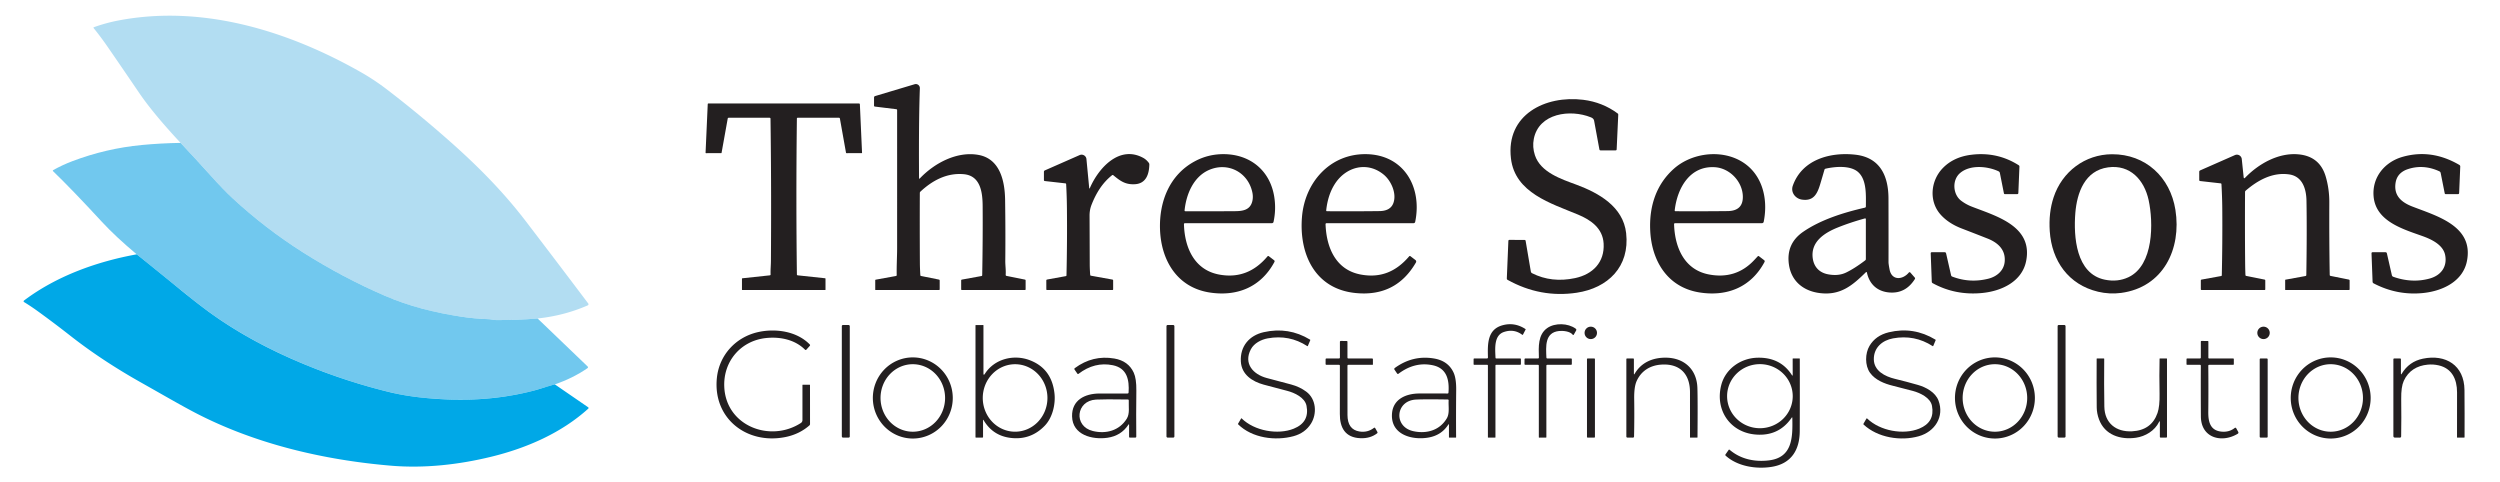 <?xml version="1.0" encoding="UTF-8" standalone="no"?>
<!DOCTYPE svg PUBLIC "-//W3C//DTD SVG 1.1//EN" "http://www.w3.org/Graphics/SVG/1.1/DTD/svg11.dtd">
<svg xmlns="http://www.w3.org/2000/svg" version="1.1" viewBox="0.00 0.00 1571.00 303.00">
<path fill="#b2ddf2" d="
  M 337.83 200.13
  Q 324.90 201.24 311.60 201.12
  C 310.12 201.11 308.73 200.63 307.22 200.58
  Q 298.13 200.28 289.68 198.97
  C 272.85 196.37 257.20 192.49 241.76 185.81
  Q 215.36 174.39 190.47 158.64
  Q 166.75 143.63 146.10 124.53
  Q 140.41 119.26 132.23 110.15
  Q 122.87 99.74 113.49 89.79
  Q 96.23 71.31 87.32 58.18
  Q 76.59 42.38 67.71 29.53
  Q 63.40 23.27 58.83 17.64
  A 0.34 0.33 60.3 0 1 58.97 17.11
  Q 66.58 14.37 74.47 12.86
  C 127.46 2.74 181.35 19.47 227.24 45.62
  Q 235.36 50.25 243.39 56.40
  Q 263.75 72.01 283.73 89.75
  C 301.43 105.47 316.90 121.32 330.65 139.32
  Q 350.04 164.69 369.64 190.70
  A 0.79 0.79 0.0 0 1 369.32 191.91
  Q 354.38 198.40 337.83 200.13
  Z"
/>
<path fill="#231f20" d="
  M 578.08 112.07
  C 587.28 102.38 601.55 94.89 614.94 97.36
  C 628.46 99.85 631.43 113.83 631.61 125.56
  Q 631.90 144.71 631.72 163.83
  C 631.69 166.80 632.18 169.72 631.97 172.69
  A 0.66 0.66 0.0 0 0 632.50 173.38
  L 644.02 175.69
  Q 644.50 175.78 644.50 176.27
  L 644.50 181.75
  Q 644.50 182.25 644.00 182.25
  L 604.50 182.25
  Q 604.00 182.25 604.00 181.75
  L 604.00 176.27
  Q 604.00 175.78 604.48 175.69
  L 616.74 173.46
  Q 617.22 173.38 617.22 172.90
  Q 617.64 149.93 617.50 129.47
  C 617.44 121.10 616.27 110.50 605.76 109.48
  C 595.10 108.45 585.93 113.39 578.40 120.41
  Q 578.03 120.75 578.02 121.26
  Q 577.92 140.88 578.05 164.97
  Q 578.07 168.66 578.34 172.92
  Q 578.37 173.35 578.79 173.43
  L 590.02 175.69
  A 0.59 0.59 0.0 0 1 590.50 176.27
  L 590.50 181.75
  Q 590.50 182.25 590.00 182.25
  L 550.25 182.25
  Q 550.00 182.25 550.00 182.00
  L 550.00 176.15
  Q 550.00 175.80 550.34 175.74
  L 562.98 173.44
  Q 563.50 173.35 563.49 172.81
  C 563.38 167.20 563.75 160.92 563.75 156.08
  Q 563.76 112.53 563.75 69.21
  Q 563.75 68.68 563.22 68.62
  L 549.82 66.98
  Q 549.24 66.91 549.24 66.33
  L 549.25 61.24
  A 0.91 0.90 -8.8 0 1 549.89 60.38
  L 574.77 52.93
  A 2.54 2.54 0.0 0 1 578.04 55.45
  Q 577.72 64.64 577.59 74.98
  Q 577.38 92.11 577.53 111.86
  Q 577.53 112.65 578.08 112.07
  Z"
/>
<path fill="#231f20" d="
  M 962.71 171.67
  Q 975.01 177.90 989.79 174.76
  C 1000.88 172.40 1008.40 164.83 1007.72 153.05
  C 1007.17 143.44 999.75 138.24 991.66 134.86
  C 974.72 127.79 952.04 121.24 949.48 99.59
  C 946.21 72.01 971.13 59.77 994.87 62.71
  Q 1006.99 64.21 1016.57 71.31
  Q 1016.93 71.58 1016.91 72.04
  L 1015.91 93.93
  Q 1015.89 94.49 1015.32 94.49
  L 1005.74 94.50
  Q 1005.18 94.50 1005.07 93.94
  Q 1003.35 84.94 1001.73 75.82
  C 1001.54 74.73 1000.71 74.13 999.74 73.74
  C 986.89 68.51 967.02 71.02 963.84 87.29
  Q 962.85 92.38 964.53 97.50
  C 968.08 108.30 981.06 112.52 990.57 116.04
  C 1004.64 121.26 1020.00 129.84 1021.87 146.49
  C 1024.25 167.60 1010.44 181.00 990.83 183.95
  Q 968.06 187.37 947.33 175.85
  Q 946.86 175.59 946.88 175.06
  L 947.86 151.38
  Q 947.89 150.75 948.52 150.75
  L 958.05 150.76
  Q 958.61 150.76 958.70 151.31
  L 961.99 170.70
  Q 962.10 171.37 962.71 171.67
  Z"
/>
<path fill="#231f20" d="
  M 483.55 74.00
  L 457.95 74.00
  Q 457.39 74.00 457.29 74.56
  L 453.43 96.05
  Q 453.39 96.24 453.20 96.24
  L 443.68 96.25
  A 0.31 0.30 -89.1 0 1 443.38 95.93
  L 444.74 65.50
  Q 444.76 65.00 445.25 65.00
  L 539.66 65.00
  Q 540.32 65.00 540.35 65.66
  L 541.71 96.01
  A 0.22 0.22 0.0 0 1 541.49 96.24
  L 532.00 96.25
  Q 531.68 96.25 531.62 95.93
  L 527.79 74.48
  A 0.58 0.57 -4.7 0 0 527.22 74.00
  L 501.30 74.00
  Q 500.77 74.00 500.76 74.53
  Q 500.16 124.94 500.77 172.45
  Q 500.78 172.96 501.29 173.02
  L 518.44 174.85
  Q 518.75 174.89 518.75 175.20
  L 518.75 182.00
  Q 518.75 182.25 518.50 182.25
  L 466.50 182.25
  Q 466.25 182.25 466.25 182.00
  L 466.25 175.23
  Q 466.25 174.89 466.58 174.86
  L 483.70 173.03
  Q 484.26 172.97 484.24 172.40
  C 484.12 169.58 484.44 166.69 484.45 163.85
  Q 484.74 121.60 484.30 84.00
  Q 484.25 79.30 484.19 74.63
  Q 484.18 74.00 483.55 74.00
  Z"
/>
<path fill="#71c8ee" d="
  M 113.49 89.79
  Q 122.87 99.74 132.23 110.15
  Q 140.41 119.26 146.10 124.53
  Q 166.75 143.63 190.47 158.64
  Q 215.36 174.39 241.76 185.81
  C 257.20 192.49 272.85 196.37 289.68 198.97
  Q 298.13 200.28 307.22 200.58
  C 308.73 200.63 310.12 201.11 311.60 201.12
  Q 324.90 201.24 337.83 200.13
  L 369.20 230.23
  Q 369.87 230.88 369.10 231.41
  Q 359.90 237.71 348.65 241.54
  C 344.01 242.76 339.51 244.41 334.82 245.61
  Q 308.14 252.44 278.67 250.90
  C 267.02 250.30 255.64 249.07 244.41 246.32
  Q 214.75 239.05 186.57 226.94
  Q 153.39 212.68 128.37 193.86
  Q 120.98 188.29 112.28 181.17
  Q 99.01 170.30 85.91 159.82
  Q 72.68 148.76 64.06 139.43
  Q 45.44 119.24 33.42 107.65
  Q 32.92 107.17 33.52 106.84
  Q 39.23 103.65 45.56 101.25
  Q 66.67 93.27 89.01 91.13
  Q 100.71 90.00 113.49 89.79
  Z"
/>
<path fill="#231f20" d="
  M 684.93 118.05
  C 690.53 105.24 703.62 91.03 718.51 99.27
  Q 720.38 100.31 721.88 102.30
  Q 722.26 102.80 722.24 103.43
  C 722.11 109.37 720.21 115.36 713.20 115.76
  C 707.17 116.11 703.96 113.72 699.57 110.09
  A 0.58 0.57 -44.5 0 0 698.84 110.09
  C 692.68 114.97 688.72 121.49 685.84 128.90
  Q 684.66 131.95 684.68 135.59
  Q 684.75 150.08 684.79 165.96
  Q 684.80 169.17 685.08 172.72
  Q 685.11 173.17 685.55 173.25
  L 699.01 175.68
  Q 699.50 175.77 699.50 176.26
  L 699.50 181.75
  Q 699.50 182.25 699.00 182.25
  L 658.00 182.25
  Q 657.51 182.25 657.51 181.75
  L 657.50 176.26
  A 0.61 0.60 84.9 0 1 657.99 175.66
  L 669.72 173.53
  Q 670.17 173.45 670.18 173.00
  Q 670.66 151.92 670.46 131.21
  Q 670.38 123.09 669.97 115.76
  Q 669.94 115.27 669.46 115.22
  L 656.60 113.77
  Q 656.00 113.70 656.00 113.10
  L 656.00 107.96
  A 0.96 0.95 78.3 0 1 656.57 107.08
  L 678.43 97.46
  A 3.07 3.06 -14.6 0 1 682.72 99.97
  L 684.44 117.97
  Q 684.53 118.97 684.93 118.05
  Z"
/>
<path fill="#231f20" d="
  M 744.00 140.96
  C 744.43 155.99 750.77 169.65 766.06 172.52
  C 778.54 174.85 788.45 170.63 796.47 161.13
  Q 796.87 160.65 797.38 161.04
  L 800.57 163.48
  Q 801.20 163.96 800.83 164.65
  C 792.43 180.31 777.59 186.43 760.35 183.84
  C 739.69 180.74 729.56 163.54 728.95 143.98
  C 728.40 126.70 734.92 109.92 750.77 101.38
  Q 759.37 96.74 769.35 96.87
  C 785.73 97.09 798.08 107.21 800.72 123.56
  Q 802.01 131.54 800.29 139.43
  A 1.04 1.04 0.0 0 1 799.27 140.25
  L 744.70 140.25
  Q 743.98 140.25 744.00 140.96
  Z
  M 759.81 106.78
  C 750.10 110.98 745.45 121.85 744.39 132.18
  Q 744.33 132.73 744.89 132.74
  Q 761.13 132.81 776.22 132.70
  C 780.97 132.66 785.50 131.96 786.89 126.69
  Q 787.61 123.97 786.99 120.98
  C 784.36 108.29 771.71 101.64 759.81 106.78
  Z"
/>
<path fill="#231f20" d="
  M 832.98 140.99
  C 833.53 156.04 839.69 169.58 854.95 172.49
  C 867.58 174.90 877.34 170.64 885.48 161.13
  Q 885.89 160.65 886.38 161.04
  L 889.48 163.42
  A 1.17 1.17 0.0 0 1 889.78 164.93
  Q 877.18 186.71 851.77 184.13
  C 826.00 181.51 816.19 159.16 818.19 136.08
  C 820.05 114.55 835.78 96.61 858.39 96.87
  C 882.07 97.15 893.81 117.43 889.32 139.33
  Q 889.13 140.25 888.20 140.25
  L 833.70 140.25
  Q 832.95 140.25 832.98 140.99
  Z
  M 869.54 109.75
  C 859.21 101.20 845.76 104.74 838.80 115.62
  Q 834.44 122.43 833.39 132.16
  Q 833.33 132.72 833.90 132.73
  Q 852.46 132.85 866.92 132.65
  Q 873.80 132.55 875.61 127.57
  C 877.77 121.64 874.27 113.66 869.54 109.75
  Z"
/>
<path fill="#231f20" d="
  M 1051.99 140.98
  C 1052.47 155.72 1058.54 169.45 1073.70 172.43
  Q 1090.76 175.77 1102.29 163.50
  Q 1103.40 162.32 1104.51 161.12
  Q 1104.91 160.68 1105.38 161.04
  L 1108.58 163.49
  A 0.91 0.90 33.0 0 1 1108.83 164.63
  C 1100.39 180.43 1085.38 186.51 1068.03 183.78
  C 1047.86 180.60 1037.84 163.96 1036.99 144.74
  C 1036.32 129.75 1040.66 115.95 1051.96 105.95
  C 1062.10 96.99 1078.23 94.21 1090.81 99.64
  C 1106.45 106.39 1111.57 123.20 1108.31 139.36
  A 1.11 1.10 -84.2 0 1 1107.23 140.25
  L 1052.70 140.25
  Q 1051.97 140.25 1051.99 140.98
  Z
  M 1095.20 123.45
  C 1095.01 114.08 1086.99 105.72 1077.72 105.08
  C 1062.10 104.02 1054.02 117.92 1052.39 132.14
  Q 1052.32 132.73 1052.91 132.73
  Q 1069.34 132.83 1085.62 132.65
  Q 1095.39 132.55 1095.20 123.45
  Z"
/>
<path fill="#231f20" d="
  M 1172.41 171.18
  C 1163.78 179.67 1156.26 185.86 1143.26 184.13
  C 1133.18 182.78 1125.68 176.69 1124.17 166.30
  Q 1122.26 153.12 1133.15 145.64
  C 1144.34 137.96 1158.71 133.52 1171.88 130.50
  Q 1172.52 130.35 1172.52 129.69
  C 1172.51 123.06 1173.22 113.08 1167.65 108.13
  C 1162.78 103.79 1153.04 104.64 1147.15 106.02
  Q 1146.64 106.14 1146.49 106.65
  Q 1145.17 111.21 1143.78 115.85
  C 1141.89 122.12 1139.47 126.49 1132.31 125.43
  C 1128.18 124.81 1125.13 120.84 1126.60 116.69
  C 1132.45 100.19 1150.19 95.44 1165.91 97.21
  C 1181.49 98.97 1186.68 110.61 1186.72 124.69
  Q 1186.78 145.26 1186.74 164.75
  Q 1186.74 165.90 1187.43 169.45
  C 1188.79 176.39 1195.63 175.94 1199.49 171.29
  A 0.64 0.64 0.0 0 1 1200.47 171.27
  L 1203.21 174.40
  Q 1203.62 174.86 1203.29 175.38
  Q 1197.51 184.53 1187.47 183.81
  C 1179.87 183.26 1174.80 178.74 1173.20 171.42
  Q 1173.02 170.58 1172.41 171.18
  Z
  M 1160.15 171.24
  Q 1165.50 168.64 1172.08 163.63
  Q 1172.50 163.31 1172.50 162.78
  L 1172.50 137.69
  A 0.46 0.46 0.0 0 0 1171.92 137.25
  Q 1162.71 139.80 1154.93 142.92
  C 1146.48 146.31 1137.69 151.92 1139.14 162.35
  C 1139.89 167.75 1143.27 171.29 1148.58 172.34
  Q 1155.19 173.65 1160.15 171.24
  Z"
/>
<path fill="#231f20" d="
  M 1256.73 108.73
  Q 1256.58 107.97 1255.88 107.64
  C 1248.92 104.39 1238.01 103.37 1231.74 108.72
  C 1226.51 113.17 1227.19 122.21 1232.38 126.13
  Q 1235.44 128.43 1238.88 129.77
  C 1254.25 135.78 1277.60 141.97 1273.23 164.02
  C 1270.69 176.82 1257.98 182.94 1245.47 184.13
  Q 1228.70 185.73 1214.48 177.94
  Q 1213.96 177.65 1213.93 177.05
  L 1213.26 159.26
  Q 1213.23 158.50 1213.99 158.50
  L 1222.00 158.50
  Q 1222.76 158.50 1222.93 159.25
  L 1226.06 172.98
  A 1.15 1.14 4.4 0 0 1226.78 173.81
  Q 1237.89 178.07 1249.57 175.11
  C 1254.83 173.77 1259.32 170.03 1259.76 164.28
  C 1260.35 156.69 1255.21 152.35 1248.92 149.88
  Q 1241.13 146.81 1232.70 143.57
  Q 1224.40 140.37 1219.46 134.83
  C 1211.97 126.42 1213.19 113.49 1220.91 105.58
  Q 1227.62 98.70 1238.51 97.29
  Q 1254.92 95.17 1268.54 103.82
  Q 1269.04 104.13 1269.01 104.72
  L 1268.33 121.23
  Q 1268.30 122.00 1267.52 122.00
  L 1259.94 122.00
  Q 1259.36 122.00 1259.25 121.43
  L 1256.73 108.73
  Z"
/>
<path fill="#231f20" d="
  M 1290.48 124.02
  C 1295.81 107.86 1310.20 97.00 1327.18 96.92
  C 1348.28 96.83 1363.76 111.33 1367.03 131.86
  C 1370.94 156.41 1359.44 180.51 1332.90 184.07
  C 1328.11 184.72 1323.06 184.43 1318.43 183.32
  C 1299.79 178.88 1289.32 163.93 1288.07 145.30
  Q 1287.29 133.68 1290.48 124.02
  Z
  M 1324.70 105.17
  C 1310.18 107.16 1305.16 120.97 1304.13 133.96
  C 1302.98 148.57 1304.48 172.03 1322.67 175.75
  Q 1330.74 177.40 1337.52 174.20
  C 1353.51 166.67 1353.24 139.73 1350.20 125.74
  C 1347.46 113.15 1338.64 103.25 1324.70 105.17
  Z"
/>
<path fill="#231f20" d="
  M 1410.87 111.65
  C 1419.38 102.85 1431.81 95.88 1444.24 96.98
  Q 1457.75 98.18 1461.50 111.01
  Q 1463.77 118.79 1463.74 127.22
  Q 1463.64 151.48 1464.00 172.74
  Q 1464.01 173.28 1464.53 173.38
  L 1476.02 175.69
  A 0.59 0.59 0.0 0 1 1476.50 176.27
  L 1476.50 181.75
  Q 1476.50 182.25 1476.00 182.25
  L 1436.25 182.25
  Q 1436.00 182.25 1436.00 182.00
  L 1436.00 176.01
  Q 1436.00 175.78 1436.23 175.74
  L 1448.73 173.46
  Q 1449.28 173.36 1449.29 172.81
  Q 1449.73 144.77 1449.39 126.06
  C 1449.26 118.86 1446.96 110.81 1438.51 109.60
  C 1428.19 108.11 1418.94 113.13 1411.19 119.81
  Q 1410.79 120.15 1410.79 120.67
  Q 1410.65 144.80 1410.86 166.45
  Q 1410.89 169.42 1411.04 172.80
  Q 1411.06 173.29 1411.54 173.39
  L 1423.02 175.69
  Q 1423.50 175.78 1423.50 176.27
  L 1423.50 181.75
  Q 1423.50 182.25 1423.00 182.25
  L 1383.50 182.25
  A 0.50 0.50 0.0 0 1 1383.00 181.75
  L 1383.00 176.27
  Q 1383.00 175.77 1383.48 175.69
  L 1395.73 173.46
  Q 1396.17 173.39 1396.18 172.94
  Q 1396.64 152.40 1396.48 131.30
  Q 1396.42 123.81 1395.96 115.75
  Q 1395.94 115.27 1395.46 115.22
  L 1382.60 113.77
  Q 1382.00 113.70 1382.00 113.10
  L 1382.00 107.96
  A 0.96 0.95 78.3 0 1 1382.57 107.08
  L 1404.42 97.46
  A 3.08 3.08 0.0 0 1 1408.73 99.97
  L 1409.91 111.32
  Q 1410.03 112.51 1410.87 111.65
  Z"
/>
<path fill="#231f20" d="
  M 1533.73 108.74
  Q 1533.58 107.97 1532.87 107.64
  Q 1522.92 103.08 1513.21 106.25
  Q 1506.37 108.49 1505.38 114.91
  C 1504.12 123.08 1509.26 127.21 1515.92 129.79
  C 1531.41 135.81 1554.82 142.09 1550.16 164.35
  C 1547.55 176.78 1535.07 182.83 1522.81 184.12
  Q 1506.45 185.83 1491.58 178.06
  Q 1490.96 177.73 1490.93 177.04
  L 1490.26 159.26
  Q 1490.24 158.50 1490.99 158.50
  L 1499.00 158.50
  Q 1499.76 158.50 1499.93 159.25
  L 1503.05 172.94
  A 1.38 1.37 -86.9 0 0 1503.93 173.93
  Q 1515.77 178.11 1526.89 175.01
  C 1533.92 173.04 1538.01 167.58 1536.52 160.23
  C 1535.22 153.77 1527.85 150.33 1522.08 148.28
  C 1509.93 143.94 1492.92 139.02 1491.57 123.45
  C 1490.53 111.41 1498.54 101.72 1509.90 98.53
  Q 1528.03 93.44 1545.42 103.62
  Q 1546.05 103.99 1546.02 104.71
  L 1545.33 121.23
  Q 1545.30 122.00 1544.52 122.00
  L 1536.94 122.00
  Q 1536.36 122.00 1536.25 121.43
  L 1533.73 108.74
  Z"
/>
<path fill="#00a8e7" d="
  M 85.91 159.82
  Q 99.01 170.30 112.28 181.17
  Q 120.98 188.29 128.37 193.86
  Q 153.39 212.68 186.57 226.94
  Q 214.75 239.05 244.41 246.32
  C 255.64 249.07 267.02 250.30 278.67 250.90
  Q 308.14 252.44 334.82 245.61
  C 339.51 244.41 344.01 242.76 348.65 241.54
  L 369.62 255.94
  A 0.55 0.54 -48.6 0 1 369.67 256.79
  C 352.84 272.02 331.16 281.51 308.87 286.97
  C 288.35 292.00 266.70 294.42 245.58 292.63
  C 202.91 289.01 160.04 278.83 122.62 259.36
  C 113.62 254.68 100.14 246.85 88.85 240.50
  C 73.32 231.77 58.39 222.10 44.32 211.08
  Q 33.86 202.88 23.53 195.42
  Q 19.32 192.38 15.30 189.94
  Q 14.37 189.38 15.24 188.73
  C 35.63 173.42 60.84 164.37 85.91 159.82
  Z"
/>
<path fill="#231f20" d="
  M 935.03 224.52
  C 934.78 216.10 934.63 207.03 944.18 204.40
  Q 951.75 202.31 958.58 206.76
  Q 958.79 206.89 958.68 207.12
  L 957.06 210.21
  Q 956.86 210.59 956.51 210.34
  Q 951.39 206.50 945.07 208.62
  C 938.65 210.77 939.54 219.18 939.78 224.78
  Q 939.80 225.26 940.27 225.26
  L 955.25 225.26
  Q 955.74 225.26 955.74 225.75
  L 955.74 228.75
  A 0.50 0.50 0.0 0 1 955.24 229.25
  L 940.24 229.26
  Q 939.74 229.26 939.74 229.76
  L 939.74 274.75
  Q 939.74 274.98 939.50 274.98
  L 935.25 275.00
  Q 935.00 275.00 935.00 274.75
  L 935.00 229.75
  Q 935.00 229.25 934.50 229.25
  L 926.50 229.26
  Q 925.99 229.26 926.00 228.75
  L 926.01 225.75
  Q 926.01 225.26 926.50 225.26
  L 934.32 225.26
  Q 935.05 225.26 935.03 224.52
  Z"
/>
<path fill="#231f20" d="
  M 967.04 224.66
  C 966.84 217.97 966.38 210.33 972.26 206.17
  C 977.09 202.76 985.30 203.00 990.15 206.52
  Q 990.83 207.01 990.41 207.75
  L 989.01 210.22
  Q 988.67 210.81 988.25 210.28
  C 986.58 208.15 982.20 207.75 979.74 208.00
  C 970.60 208.94 971.47 217.80 971.76 224.74
  Q 971.78 225.26 972.30 225.26
  L 987.25 225.26
  Q 987.74 225.26 987.74 225.75
  L 987.74 228.75
  Q 987.75 229.25 987.25 229.25
  L 972.24 229.26
  Q 971.74 229.26 971.74 229.76
  L 971.74 274.74
  Q 971.74 274.98 971.51 274.98
  L 967.25 275.01
  Q 967.00 275.01 967.00 274.75
  L 967.00 229.75
  Q 967.00 229.25 966.50 229.25
  L 958.50 229.26
  Q 957.99 229.26 957.99 228.75
  L 958.01 225.75
  Q 958.02 225.26 958.50 225.26
  L 966.46 225.26
  Q 967.05 225.26 967.04 224.66
  Z"
/>
<rect fill="#231f20" x="529.00" y="204.24" width="5.00" height="70.74" rx="0.68"/>
<path fill="#231f20" d="
  M 617.74 264.20
  L 617.75 274.50
  Q 617.75 275.00 617.25 275.00
  L 613.37 275.00
  Q 613.00 275.00 613.00 274.62
  L 613.00 204.51
  Q 613.00 204.27 613.24 204.27
  L 617.75 204.25
  Q 618.00 204.25 618.00 204.50
  L 618.00 234.54
  Q 618.01 236.29 618.95 234.82
  C 624.90 225.56 636.90 222.54 646.92 226.28
  Q 660.93 231.51 662.64 247.30
  C 663.38 254.13 661.36 262.45 656.60 267.44
  Q 647.80 276.65 635.22 275.19
  Q 623.97 273.89 618.13 264.09
  Q 617.74 263.43 617.74 264.20
  Z
  M 637.853 271.28
  A 21.20 20.32 90.1 0 0 658.21 250.115
  A 21.20 20.32 90.1 0 0 637.927 228.88
  A 21.20 20.32 90.1 0 0 617.57 250.044
  A 21.20 20.32 90.1 0 0 637.853 271.28
  Z"
/>
<rect fill="#231f20" x="733.01" y="204.23" width="4.98" height="70.76" rx="0.72"/>
<rect fill="#231f20" x="1293.01" y="204.23" width="4.98" height="70.74" rx="0.68"/>
<circle fill="#231f20" cx="999.65" cy="209.18" r="3.91"/>
<circle fill="#231f20" cx="1422.40" cy="209.18" r="3.91"/>
<path fill="#231f20" d="
  M 481.52 212.41
  C 465.57 214.04 454.37 227.05 455.14 243.23
  C 456.31 267.83 484.15 278.24 503.28 265.80
  A 2.16 2.14 -16.7 0 0 504.26 264.00
  L 504.26 242.00
  A 0.25 0.24 -90.0 0 1 504.50 241.75
  L 508.75 241.75
  Q 509.00 241.75 509.00 242.00
  L 509.02 266.43
  Q 509.02 266.99 508.60 267.36
  Q 502.28 272.88 493.53 274.64
  C 469.25 279.51 447.81 262.89 450.50 237.38
  C 452.03 222.92 462.51 211.75 476.50 208.66
  C 487.37 206.26 500.70 208.11 508.82 216.43
  Q 509.27 216.89 508.83 217.37
  L 506.75 219.69
  Q 506.31 220.17 505.84 219.71
  C 499.56 213.46 490.39 211.51 481.52 212.41
  Z"
/>
<path fill="#231f20" d="
  M 812.97 269.39
  Q 823.04 265.32 821.02 255.01
  C 820.01 249.83 813.53 246.79 808.73 245.57
  Q 801.14 243.63 794.09 241.70
  C 786.96 239.75 780.22 235.41 779.75 227.22
  C 779.18 217.51 785.14 210.77 794.12 208.74
  Q 809.71 205.21 823.23 213.42
  Q 823.47 213.56 823.36 213.81
  L 821.85 217.39
  Q 821.74 217.65 821.50 217.50
  Q 810.16 210.14 796.61 212.63
  C 792.52 213.38 788.05 215.68 786.05 219.47
  C 781.26 228.53 787.57 235.30 796.01 237.54
  Q 803.42 239.51 811.37 241.62
  Q 816.72 243.05 820.86 246.12
  C 827.19 250.82 827.69 260.03 823.84 266.18
  Q 820.11 272.13 812.83 274.10
  C 801.52 277.17 786.86 275.35 778.03 266.63
  Q 777.87 266.48 777.98 266.29
  L 779.92 262.97
  Q 780.06 262.72 780.26 262.93
  C 788.28 270.84 803.06 273.39 812.97 269.39
  Z"
/>
<path fill="#231f20" d="
  M 1206.05 269.35
  Q 1215.99 265.29 1214.06 255.03
  C 1213.11 249.97 1206.72 246.92 1202.08 245.67
  Q 1195.74 243.96 1189.36 242.38
  C 1184.15 241.09 1178.44 238.83 1175.17 234.33
  C 1171.76 229.63 1172.05 221.99 1174.77 217.39
  Q 1178.66 210.80 1186.90 208.81
  Q 1202.40 205.07 1216.24 213.43
  Q 1216.46 213.57 1216.36 213.81
  L 1214.85 217.39
  Q 1214.74 217.66 1214.49 217.50
  Q 1203.09 210.14 1189.57 212.63
  C 1182.85 213.86 1177.46 218.42 1177.51 225.74
  C 1177.55 233.02 1184.48 236.54 1190.70 238.05
  Q 1197.93 239.80 1205.22 241.89
  C 1210.32 243.35 1216.20 246.50 1218.15 251.72
  C 1221.94 261.85 1215.90 271.26 1205.80 274.12
  C 1194.41 277.35 1179.97 275.07 1171.09 266.80
  Q 1170.83 266.56 1171.01 266.26
  L 1172.85 263.07
  Q 1173.05 262.72 1173.34 263.00
  C 1181.49 270.86 1196.07 273.42 1206.05 269.35
  Z"
/>
<path fill="#231f20" d="
  M 842.00 224.63
  L 842.00 214.75
  Q 842.00 214.26 842.50 214.26
  L 846.25 214.27
  Q 846.74 214.27 846.74 214.75
  L 846.74 224.75
  Q 846.74 225.26 847.25 225.26
  L 862.25 225.26
  Q 862.74 225.26 862.74 225.75
  L 862.74 229.01
  Q 862.74 229.25 862.49 229.25
  L 847.29 229.26
  Q 846.74 229.26 846.74 229.80
  Q 846.72 245.18 846.76 260.79
  Q 846.79 269.90 854.18 271.13
  Q 859.33 272.00 863.38 268.89
  Q 863.88 268.51 864.19 269.05
  L 865.56 271.46
  Q 865.84 271.95 865.39 272.29
  Q 861.13 275.59 854.93 275.37
  C 845.24 275.03 841.90 268.63 841.96 260.11
  Q 842.05 244.10 841.98 229.77
  Q 841.98 229.24 841.46 229.25
  L 833.50 229.26
  Q 832.99 229.26 833.00 228.75
  L 833.01 225.75
  Q 833.01 225.26 833.50 225.26
  L 841.37 225.26
  Q 842.00 225.26 842.00 224.63
  Z"
/>
<path fill="#231f20" d="
  M 1383.00 224.63
  L 1383.00 214.75
  Q 1383.00 214.26 1383.50 214.26
  L 1387.25 214.27
  Q 1387.74 214.27 1387.74 214.75
  L 1387.74 224.75
  Q 1387.74 225.26 1388.25 225.26
  L 1403.25 225.26
  Q 1403.74 225.26 1403.74 225.75
  L 1403.74 228.75
  Q 1403.74 229.25 1403.24 229.25
  L 1388.29 229.26
  Q 1387.69 229.26 1387.69 229.86
  Q 1387.84 244.61 1387.69 258.81
  C 1387.63 264.74 1388.74 270.34 1395.59 271.19
  Q 1400.60 271.81 1404.22 268.99
  Q 1404.88 268.47 1405.29 269.21
  L 1406.47 271.34
  Q 1406.91 272.14 1406.13 272.61
  C 1396.17 278.57 1383.14 275.33 1383.04 261.73
  Q 1382.93 246.19 1383.01 229.79
  A 0.54 0.53 0.5 0 0 1382.47 229.25
  L 1374.50 229.26
  Q 1373.99 229.26 1374.00 228.75
  L 1374.01 225.75
  Q 1374.01 225.26 1374.50 225.26
  L 1382.37 225.26
  Q 1383.00 225.26 1383.00 224.63
  Z"
/>
<path fill="#231f20" d="
  M 574.01 275.567
  A 25.49 25.11 89.1 0 1 548.503 250.474
  A 25.49 25.11 89.1 0 1 573.21 224.593
  A 25.49 25.11 89.1 0 1 598.717 249.686
  A 25.49 25.11 89.1 0 1 574.01 275.567
  Z
  M 573.721 271.29
  A 21.21 20.28 89.7 0 0 593.89 249.974
  A 21.21 20.28 89.7 0 0 573.499 228.87
  A 21.21 20.28 89.7 0 0 553.33 250.186
  A 21.21 20.28 89.7 0 0 573.721 271.29
  Z"
/>
<path fill="#231f20" d="
  M 709.08 266.90
  Q 704.51 273.85 695.93 275.09
  C 686.51 276.44 673.98 273.45 673.69 261.67
  C 673.44 251.36 681.78 247.33 690.85 247.28
  Q 699.79 247.23 708.57 247.28
  Q 709.17 247.29 709.21 246.69
  C 709.72 238.74 708.29 231.36 699.33 229.51
  Q 687.88 227.16 677.71 234.94
  Q 677.32 235.24 677.04 234.84
  L 675.28 232.29
  Q 674.88 231.72 675.44 231.31
  Q 686.70 222.98 700.23 225.29
  Q 709.05 226.79 712.45 234.20
  Q 714.17 237.95 714.08 245.46
  Q 713.89 260.42 714.04 274.42
  Q 714.04 274.99 713.47 274.99
  L 710.01 275.00
  Q 709.52 275.00 709.52 274.51
  L 709.52 267.03
  Q 709.52 266.23 709.08 266.90
  Z
  M 686.72 270.84
  C 695.01 272.87 703.38 270.64 708.07 263.11
  C 710.07 259.90 709.14 255.43 709.32 251.69
  Q 709.35 251.05 708.71 251.04
  Q 694.08 250.81 688.72 251.10
  C 676.15 251.78 674.46 267.85 686.72 270.84
  Z"
/>
<path fill="#231f20" d="
  M 910.06 266.90
  Q 905.75 273.60 897.45 274.99
  C 887.16 276.72 873.69 273.08 874.74 259.82
  C 875.46 250.67 883.71 247.30 891.88 247.27
  Q 901.18 247.24 909.64 247.28
  Q 910.18 247.28 910.22 246.74
  C 910.83 238.82 909.24 231.38 900.33 229.52
  Q 889.05 227.16 878.88 234.81
  Q 878.30 235.24 877.89 234.64
  L 876.30 232.30
  A 0.77 0.76 -35.4 0 1 876.48 231.25
  Q 887.78 223.02 901.16 225.28
  Q 910.07 226.78 913.45 234.19
  Q 915.14 237.90 915.07 245.10
  Q 914.91 260.35 915.02 274.73
  Q 915.02 275.00 914.74 275.00
  L 910.75 274.99
  Q 910.52 274.99 910.52 274.75
  L 910.52 267.04
  Q 910.52 266.18 910.06 266.90
  Z
  M 888.14 270.95
  C 896.42 272.76 904.67 270.48 909.15 262.93
  C 911.07 259.70 910.09 255.32 910.33 251.71
  Q 910.37 251.05 909.71 251.04
  Q 895.08 250.81 889.72 251.10
  C 876.89 251.80 875.54 268.20 888.14 270.95
  Z"
/>
<path fill="#231f20" d="
  M 1026.74 234.70
  Q 1026.74 235.71 1027.25 234.84
  C 1031.48 227.62 1038.77 224.67 1046.89 224.76
  C 1058.27 224.88 1066.23 232.00 1066.64 243.66
  Q 1066.91 251.47 1066.71 274.75
  Q 1066.70 274.98 1066.47 274.98
  L 1062.28 275.01
  A 0.28 0.28 0.0 0 1 1062.00 274.73
  Q 1062.00 260.89 1061.99 246.49
  C 1061.99 234.97 1055.57 228.29 1043.83 229.13
  C 1036.95 229.62 1031.35 233.02 1028.44 239.52
  Q 1026.82 243.17 1026.93 250.69
  Q 1027.10 262.56 1026.84 274.24
  Q 1026.82 275.02 1026.04 275.01
  L 1022.74 274.98
  Q 1022.00 274.98 1022.00 274.24
  L 1022.00 225.75
  Q 1022.00 225.26 1022.50 225.26
  L 1026.25 225.26
  Q 1026.74 225.27 1026.74 225.75
  L 1026.74 234.70
  Z"
/>
<path fill="#231f20" d="
  M 1126.53 235.48
  L 1126.51 225.50
  Q 1126.51 225.26 1126.75 225.26
  L 1130.74 225.25
  A 0.25 0.24 0.0 0 1 1130.99 225.49
  Q 1131.05 249.18 1130.96 270.95
  C 1130.91 282.57 1125.78 291.40 1113.25 293.38
  C 1103.60 294.91 1091.84 293.09 1084.41 286.35
  Q 1084.01 285.98 1084.32 285.54
  L 1086.26 282.75
  Q 1086.54 282.35 1086.91 282.66
  C 1093.84 288.56 1102.67 290.39 1111.63 289.30
  C 1126.54 287.49 1126.54 274.66 1126.30 262.68
  Q 1126.29 261.90 1125.84 262.55
  Q 1117.67 274.39 1102.93 273.03
  C 1086.92 271.56 1077.60 257.37 1081.66 241.88
  C 1084.29 231.85 1093.72 225.16 1104.05 224.80
  Q 1118.68 224.29 1125.98 235.64
  Q 1126.53 236.49 1126.53 235.48
  Z
  M 1126.55 249.032
  A 20.62 20.13 0.2 0 0 1106 228.83
  A 20.62 20.13 0.2 0 0 1085.31 248.888
  A 20.62 20.13 0.2 0 0 1105.86 269.09
  A 20.62 20.13 0.2 0 0 1126.55 249.032
  Z"
/>
<path fill="#231f20" d="
  M 1254.055 275.566
  A 25.49 25.11 89.0 0 1 1228.504 250.518
  A 25.49 25.11 89.0 0 1 1253.165 224.594
  A 25.49 25.11 89.0 0 1 1278.716 249.642
  A 25.49 25.11 89.0 0 1 1254.055 275.566
  Z
  M 1253.721 271.29
  A 21.21 20.28 89.7 0 0 1273.89 249.974
  A 21.21 20.28 89.7 0 0 1253.499 228.87
  A 21.21 20.28 89.7 0 0 1233.33 250.186
  A 21.21 20.28 89.7 0 0 1253.721 271.29
  Z"
/>
<path fill="#231f20" d="
  M 1465.01 275.567
  A 25.49 25.11 89.1 0 1 1439.503 250.474
  A 25.49 25.11 89.1 0 1 1464.21 224.593
  A 25.49 25.11 89.1 0 1 1489.717 249.686
  A 25.49 25.11 89.1 0 1 1465.01 275.567
  Z
  M 1464.721 271.29
  A 21.21 20.28 89.7 0 0 1484.89 249.974
  A 21.21 20.28 89.7 0 0 1464.499 228.87
  A 21.21 20.28 89.7 0 0 1444.33 250.186
  A 21.21 20.28 89.7 0 0 1464.721 271.29
  Z"
/>
<path fill="#231f20" d="
  M 1508.74 234.74
  Q 1508.74 235.68 1509.23 234.88
  Q 1513.82 227.20 1522.55 225.39
  C 1536.83 222.43 1548.55 229.50 1548.68 245.09
  Q 1548.81 260.19 1548.73 274.73
  Q 1548.73 274.98 1548.47 274.98
  L 1544.28 275.01
  Q 1543.99 275.01 1543.99 274.72
  Q 1544.00 261.32 1544.01 246.58
  C 1544.02 238.11 1540.64 231.45 1532.45 229.59
  Q 1529.09 228.82 1525.59 229.14
  C 1518.85 229.74 1513.40 233.01 1510.52 239.36
  Q 1508.82 243.10 1508.92 250.68
  Q 1509.08 262.49 1508.89 274.14
  Q 1508.88 275.02 1507.99 275.01
  L 1504.99 274.99
  Q 1504.00 274.98 1504.00 273.99
  L 1504.00 225.75
  Q 1504.00 225.26 1504.50 225.26
  L 1508.25 225.26
  Q 1508.74 225.27 1508.74 225.75
  L 1508.74 234.74
  Z"
/>
<rect fill="#231f20" x="997.26" y="225.26" width="5.00" height="49.74" rx="0.38"/>
<path fill="#231f20" d="
  M 1356.74 265.17
  C 1354.05 270.68 1348.16 274.22 1342.23 275.07
  C 1332.48 276.47 1322.61 273.37 1318.99 263.47
  Q 1317.62 259.73 1317.58 256.03
  Q 1317.44 240.75 1317.54 225.48
  Q 1317.54 225.26 1317.76 225.26
  L 1322.01 225.26
  Q 1322.29 225.26 1322.29 225.55
  Q 1322.14 242.07 1322.37 255.55
  C 1322.55 265.83 1329.64 271.57 1339.81 271.03
  Q 1352.02 270.38 1355.78 259.52
  Q 1357.24 255.29 1357.07 247.30
  Q 1356.84 235.79 1357.08 225.47
  Q 1357.08 225.26 1357.29 225.26
  L 1361.50 225.27
  Q 1361.74 225.27 1361.74 225.50
  L 1361.74 274.50
  Q 1361.74 274.99 1361.25 275.00
  L 1357.76 275.00
  Q 1357.26 275.00 1357.26 274.50
  L 1357.26 265.29
  Q 1357.26 264.12 1356.74 265.17
  Z"
/>
<rect fill="#231f20" x="1420.00" y="225.25" width="5.00" height="49.74" rx="0.49"/>
</svg>
